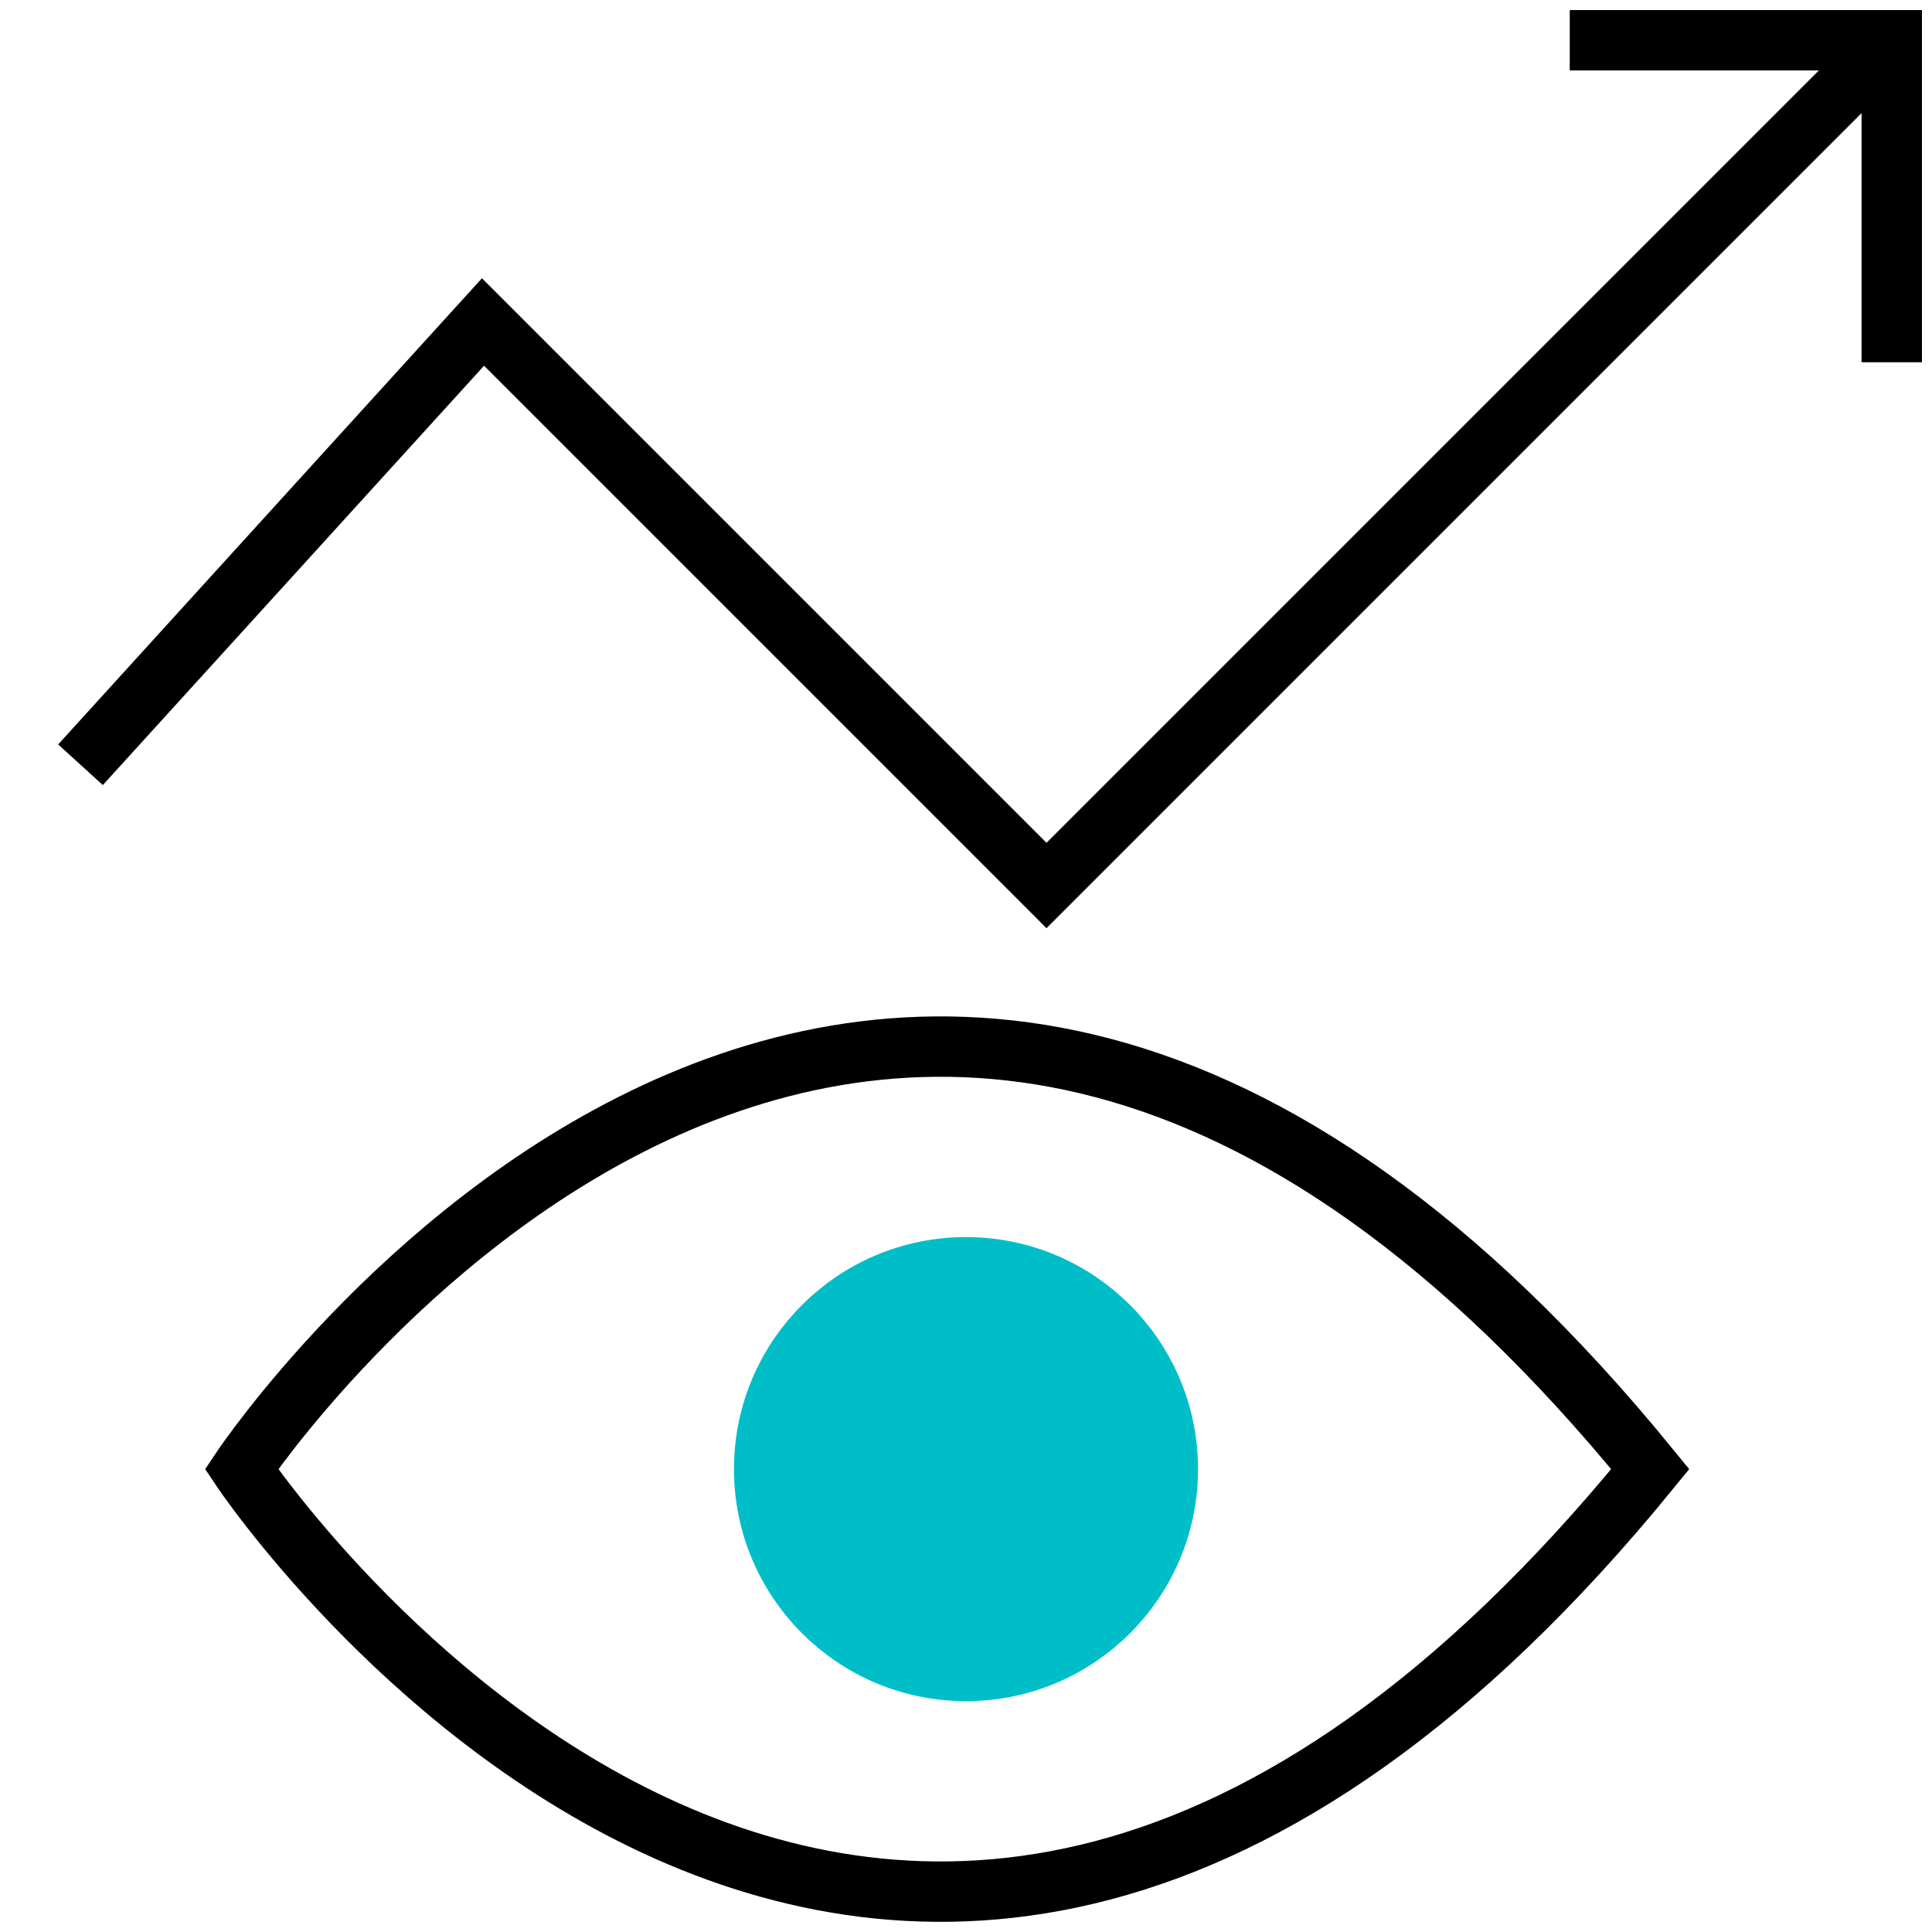 <svg xmlns="http://www.w3.org/2000/svg" viewBox="0 0 48 48"><path fill="none" stroke="currentColor" stroke-miterlimit="2" stroke-width="1.5" d="M47 1L26 22 12 8 2 19"/><path fill="none" stroke="currentColor" stroke-miterlimit="2" stroke-width="1.5" d="M39 1h8v8"/><path fill="none" stroke="currentColor" stroke-miterlimit="10" stroke-width="1.5" d="M41 36.5h0c-19.25-23.62-35 0-35 0s15.75 23.62 35 0z"/><circle cx="24" cy="36.5" r="5" fill="#00bec8" stroke="#00bec8" stroke-miterlimit="10" stroke-width="1.53"/></svg>
